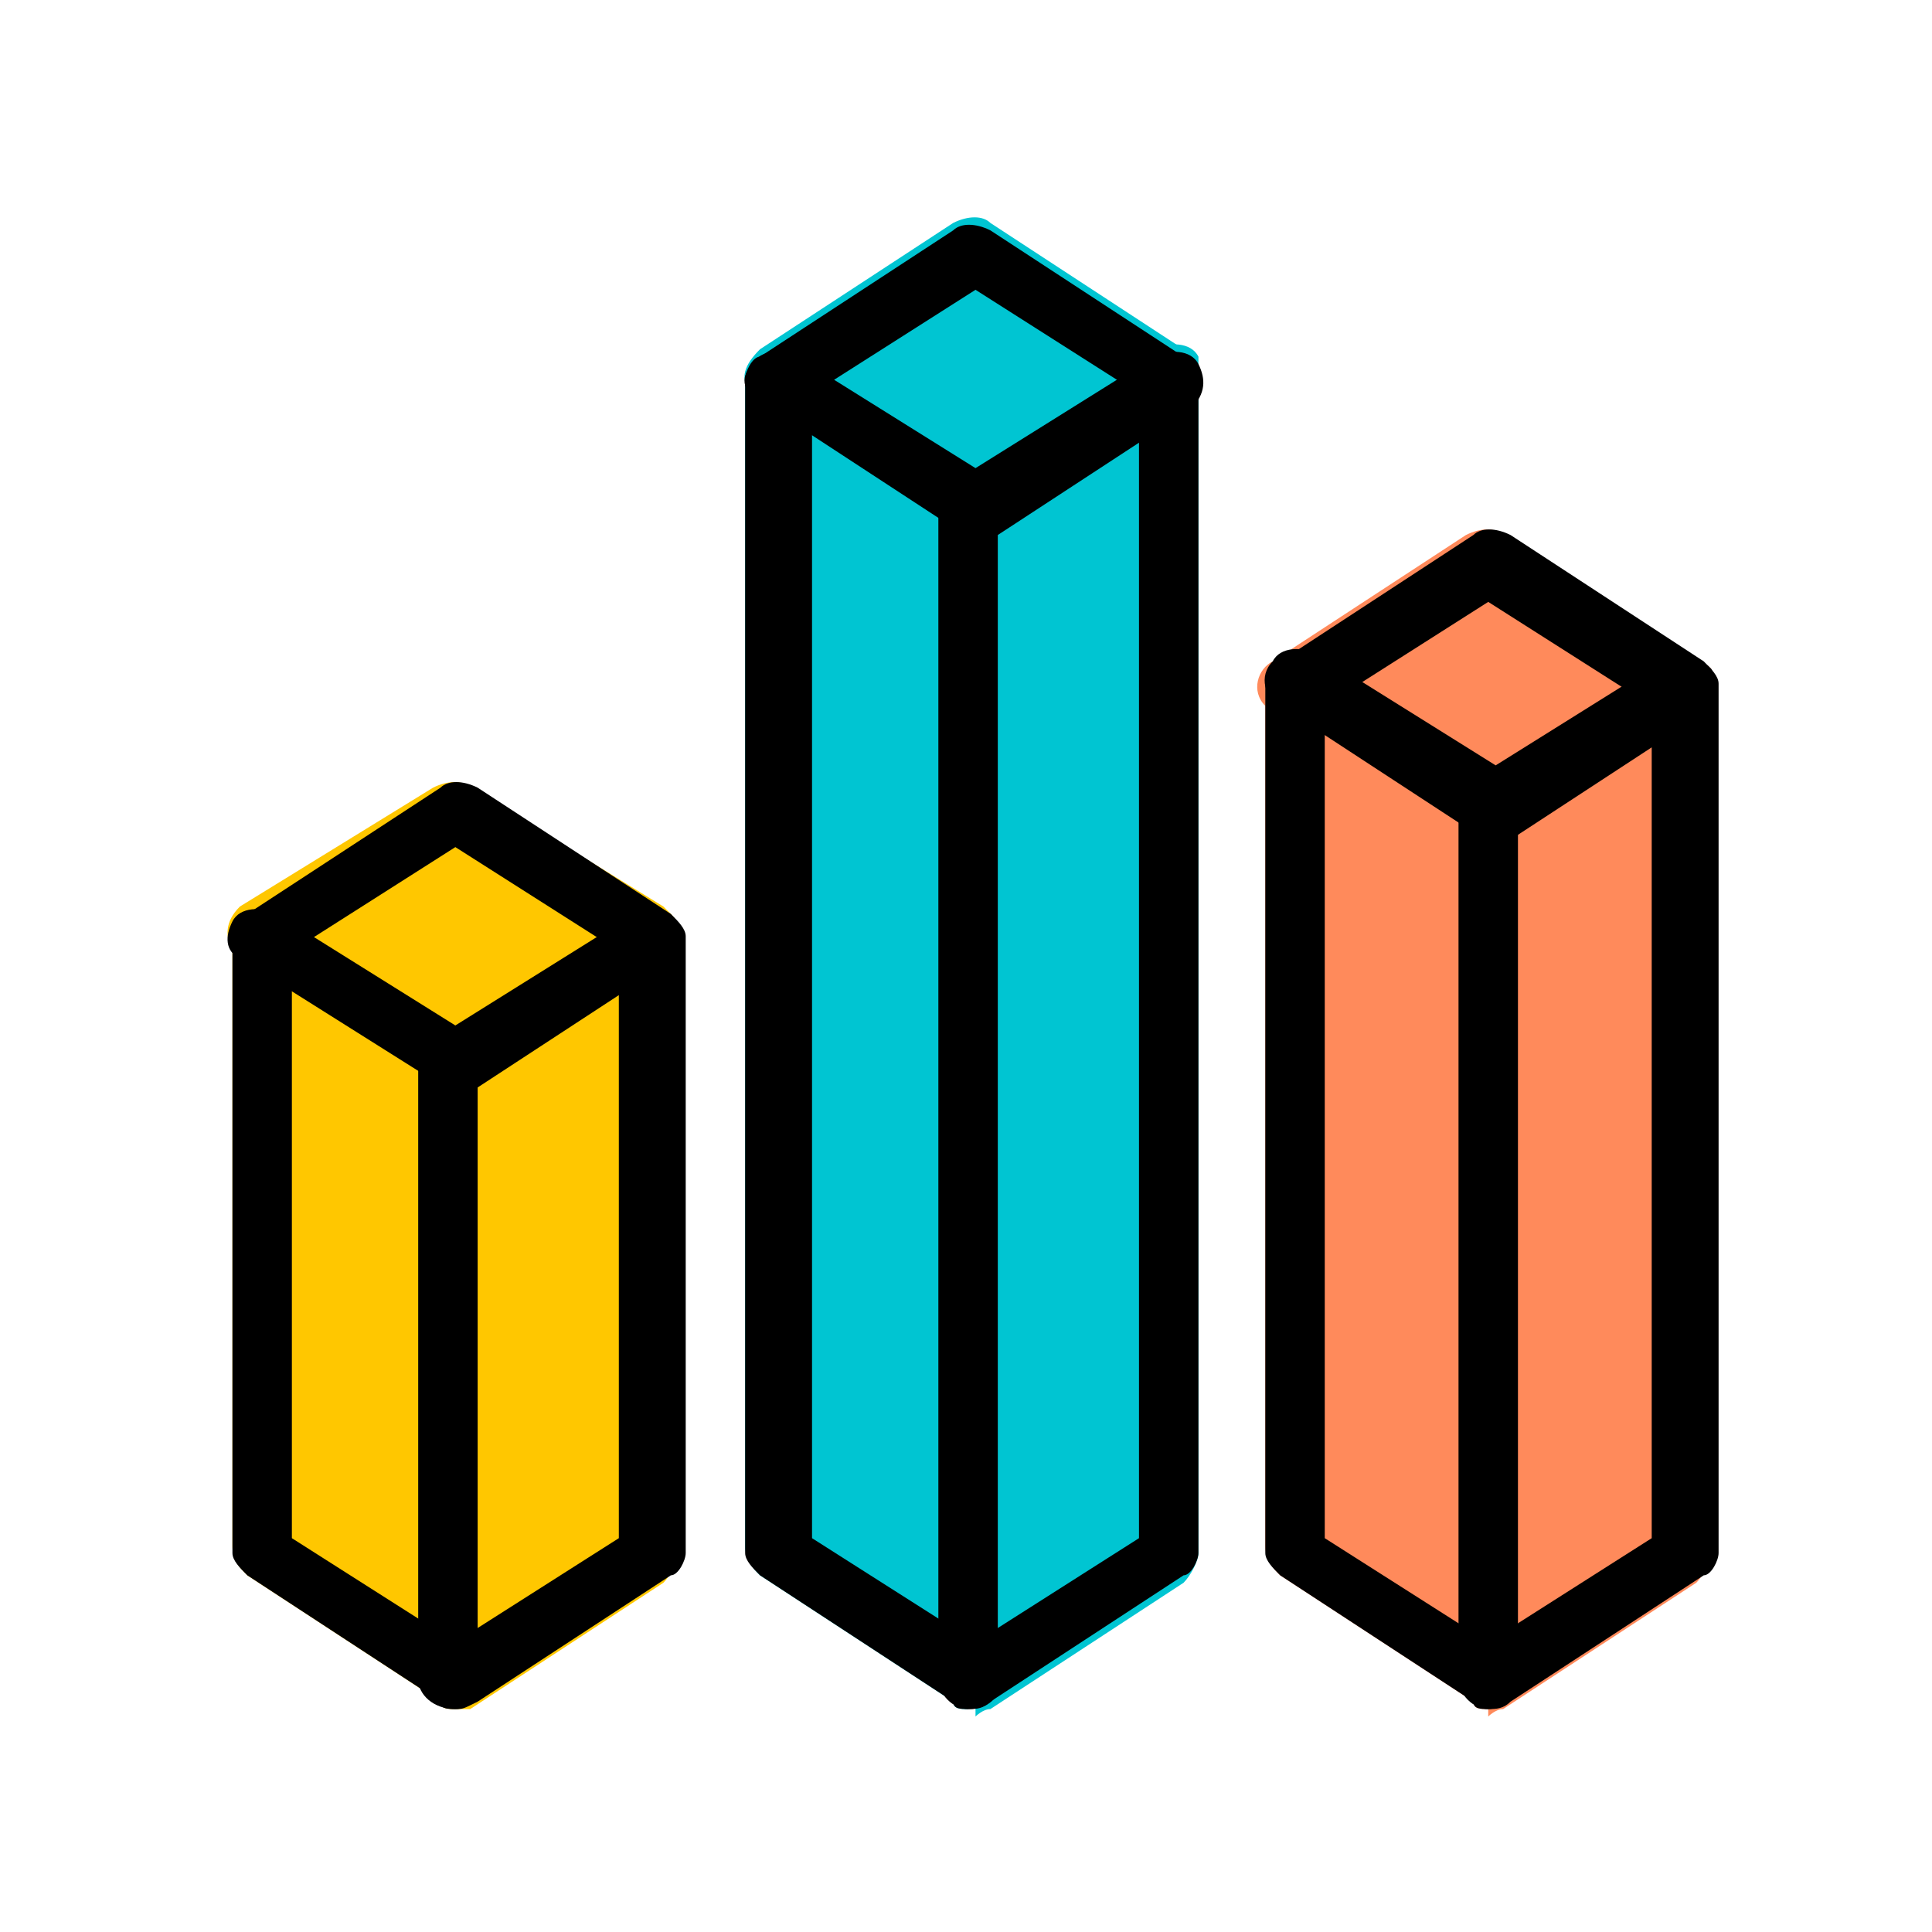 <?xml version="1.0" encoding="utf-8"?>
<!-- Generator: Adobe Illustrator 21.0.0, SVG Export Plug-In . SVG Version: 6.00 Build 0)  -->
<svg version="1.1" id="Layer_1" xmlns="http://www.w3.org/2000/svg" xmlns:xlink="http://www.w3.org/1999/xlink" x="0px" y="0px"
	 viewBox="0 0 26 26" style="enable-background:new 0 0 26 26;" xml:space="preserve">
<style type="text/css">
	.st0{clip-path:url(#SVGID_2_);}
	.st1{fill:#FF8A5B;}
	.st2{fill:#00C5D2;}
	.st3{fill:#FFC700;}
</style>
<g>
	<defs>
		<rect id="SVGID_1_" y="0" width="26" height="26"/>
	</defs>
	<clipPath id="SVGID_2_">
		<use xlink:href="#SVGID_1_"  style="overflow:visible;"/>
	</clipPath>
	<g id="Analytic_on" class="st0">
		<g id="Vector_Smart_Object" transform="translate(2.628 3)">
			<path id="Path_7" class="st1" d="M20.4,6.2v11.7c0,0.1-0.1,0.3-0.2,0.4l-2.6,1.7c-0.1,0-0.2,0.1-0.2,0.1V7.4l2.4-1.5
				C20,5.8,20.2,5.8,20.4,6C20.4,6.1,20.4,6.2,20.4,6.2L20.4,6.2z"/>
			<path id="Path_8" class="st1" d="M17.4,7.4V20c-0.1,0-0.2,0-0.2-0.1l-2.6-1.7c-0.1-0.1-0.2-0.2-0.2-0.4V6.2
				c0-0.2,0.2-0.4,0.4-0.4c0,0,0,0,0,0c0.1,0,0.2,0,0.2,0.1L17.4,7.4z"/>
			<path id="Path_9" class="st1" d="M20.2,5.9l-2.6-1.7c-0.1-0.1-0.3-0.1-0.5,0l-2.6,1.7c-0.2,0.1-0.3,0.4-0.1,0.6c0,0,0,0,0,0
				c0,0,0.1,0.1,0.1,0.1l2.6,1.7c0.1,0.1,0.3,0.1,0.5,0l2.6-1.7c0.2-0.1,0.3-0.4,0.1-0.6c0,0,0,0,0,0C20.3,6,20.3,5.9,20.2,5.9z"/>
			<path id="Path_10" class="st2" d="M13.5,2.1v15.8c0,0.1-0.1,0.3-0.2,0.4l-2.6,1.7c-0.1,0-0.2,0.1-0.2,0.1V3.2l2.4-1.5
				c0.2-0.1,0.5-0.1,0.6,0.1C13.5,1.9,13.5,2,13.5,2.1z"/>
			<path id="Path_11" class="st2" d="M10.4,3.2V20c-0.1,0-0.2,0-0.2-0.1l-2.6-1.7c-0.1-0.1-0.2-0.2-0.2-0.4V2.1
				c0-0.2,0.2-0.4,0.4-0.4c0,0,0,0,0,0c0.1,0,0.2,0,0.2,0.1L10.4,3.2z"/>
			<path id="Path_12" class="st2" d="M13.3,1.7l-2.6-1.7c-0.1-0.1-0.3-0.1-0.5,0L7.6,1.7C7.4,1.9,7.3,2.1,7.5,2.3c0,0,0,0,0,0
				c0,0,0.1,0.1,0.1,0.1l2.6,1.7c0.1,0.1,0.3,0.1,0.5,0l2.6-1.7c0.2-0.1,0.3-0.4,0.1-0.6c0,0,0,0,0,0C13.4,1.8,13.3,1.8,13.3,1.7z"
				/>
			<path id="Path_13" class="st3" d="M6.5,9.6v8.3c0,0.1-0.1,0.3-0.2,0.4l-2.6,1.7C3.6,20,3.6,20,3.5,20v-9.2l2.4-1.5
				C6,9.1,6.3,9.2,6.4,9.3C6.5,9.4,6.5,9.5,6.5,9.6z"/>
			<path id="Path_14" class="st3" d="M3.5,10.7V20c-0.1,0-0.2,0-0.2-0.1l-2.6-1.7c-0.1-0.1-0.2-0.2-0.2-0.4V9.6
				c0-0.2,0.2-0.4,0.4-0.4c0,0,0,0,0,0c0.1,0,0.2,0,0.2,0.1L3.5,10.7z"/>
			<path id="Path_15" class="st3" d="M6.3,9.2L3.7,7.6c-0.1-0.1-0.3-0.1-0.5,0L0.6,9.2C0.4,9.4,0.4,9.6,0.5,9.8c0,0,0,0,0,0
				c0,0,0.1,0.1,0.1,0.1l2.6,1.7c0.1,0.1,0.3,0.1,0.5,0l2.6-1.7c0.2-0.1,0.3-0.4,0.1-0.6c0,0,0,0,0,0C6.4,9.3,6.4,9.3,6.3,9.2z"/>
			<path id="Path_16" d="M3.5,20c-0.1,0-0.2,0-0.2-0.1l-2.6-1.7c-0.1-0.1-0.2-0.2-0.2-0.3V9.6c0-0.1,0.1-0.3,0.2-0.3l2.6-1.7
				c0.1-0.1,0.3-0.1,0.5,0l2.6,1.7c0.1,0.1,0.2,0.2,0.2,0.3v8.3c0,0.1-0.1,0.3-0.2,0.3l-2.6,1.7C3.6,20,3.6,20,3.5,20z M1.3,17.7
				l2.2,1.4l2.2-1.4V9.8L3.5,8.4L1.3,9.8V17.7z"/>
			<path id="Path_17" d="M3.5,11.7c-0.1,0-0.2,0-0.2-0.1L0.6,9.9C0.4,9.8,0.4,9.6,0.5,9.4c0,0,0,0,0,0c0.1-0.2,0.4-0.2,0.6-0.1
				l2.4,1.5l2.4-1.5C6,9.1,6.3,9.2,6.4,9.4c0.1,0.2,0.1,0.4-0.1,0.6c0,0,0,0,0,0l-2.6,1.7C3.6,11.6,3.6,11.7,3.5,11.7z"/>
			<path id="Path_18" d="M3.5,20C3.2,20,3,19.8,3,19.6c0,0,0,0,0,0v-8.3c0-0.2,0.2-0.4,0.4-0.4s0.4,0.2,0.4,0.4v8.3
				C3.9,19.8,3.7,20,3.5,20C3.5,20,3.5,20,3.5,20z"/>
			<path id="Path_19" d="M10.4,20c-0.1,0-0.2,0-0.2-0.1l-2.6-1.7c-0.1-0.1-0.2-0.2-0.2-0.3V2.1c0-0.1,0.1-0.3,0.2-0.3l2.6-1.7
				c0.1-0.1,0.3-0.1,0.5,0l2.6,1.7c0.1,0.1,0.2,0.2,0.2,0.3v15.8c0,0.1-0.1,0.3-0.2,0.3l-2.6,1.7C10.6,20,10.5,20,10.4,20z
				 M8.3,17.7l2.2,1.4l2.2-1.4V2.3l-2.2-1.4L8.3,2.3V17.7z"/>
			<path id="Path_20" d="M10.4,4.2c-0.1,0-0.2,0-0.2-0.1L7.6,2.4C7.4,2.3,7.3,2.1,7.5,1.9c0,0,0,0,0,0c0.1-0.2,0.4-0.2,0.6-0.1
				l2.4,1.5l2.4-1.5c0.2-0.1,0.5-0.1,0.6,0.1c0.1,0.2,0.1,0.4-0.1,0.6c0,0,0,0,0,0l-2.6,1.7C10.6,4.1,10.5,4.2,10.4,4.2z"/>
			<path id="Path_21" d="M10.4,20c-0.2,0-0.4-0.2-0.4-0.4V3.7c0-0.2,0.2-0.4,0.4-0.4c0.2,0,0.4,0.2,0.4,0.4v15.8
				C10.9,19.8,10.7,20,10.4,20C10.4,20,10.4,20,10.4,20z"/>
			<path id="Path_22" d="M17.4,20c-0.1,0-0.2,0-0.2-0.1l-2.6-1.7c-0.1-0.1-0.2-0.2-0.2-0.3V6.2c0-0.1,0.1-0.3,0.2-0.3l2.6-1.7
				c0.1-0.1,0.3-0.1,0.5,0l2.6,1.7c0.1,0.1,0.2,0.2,0.2,0.3v11.7c0,0.1-0.1,0.3-0.2,0.3l-2.6,1.7C17.6,20,17.5,20,17.4,20z
				 M15.2,17.7l2.2,1.4l2.2-1.4V6.5l-2.2-1.4l-2.2,1.4V17.7z"/>
			<path id="Path_23" d="M17.4,8.3c-0.1,0-0.2,0-0.2-0.1l-2.6-1.7c-0.2-0.1-0.3-0.4-0.1-0.6c0,0,0,0,0,0c0.1-0.2,0.4-0.2,0.6-0.1
				l2.4,1.5l2.4-1.5C20,5.8,20.2,5.8,20.4,6c0.1,0.2,0.1,0.4-0.1,0.6c0,0,0,0,0,0l-2.6,1.7C17.6,8.3,17.5,8.3,17.4,8.3z"/>
			<path id="Path_24" d="M17.4,20c-0.2,0-0.4-0.2-0.4-0.4c0,0,0,0,0,0V7.9c0-0.2,0.2-0.4,0.4-0.4c0.2,0,0.4,0.2,0.4,0.4v11.7
				C17.8,19.8,17.6,20,17.4,20C17.4,20,17.4,20,17.4,20z"/>
		</g>
	</g>
</g>
</svg>
